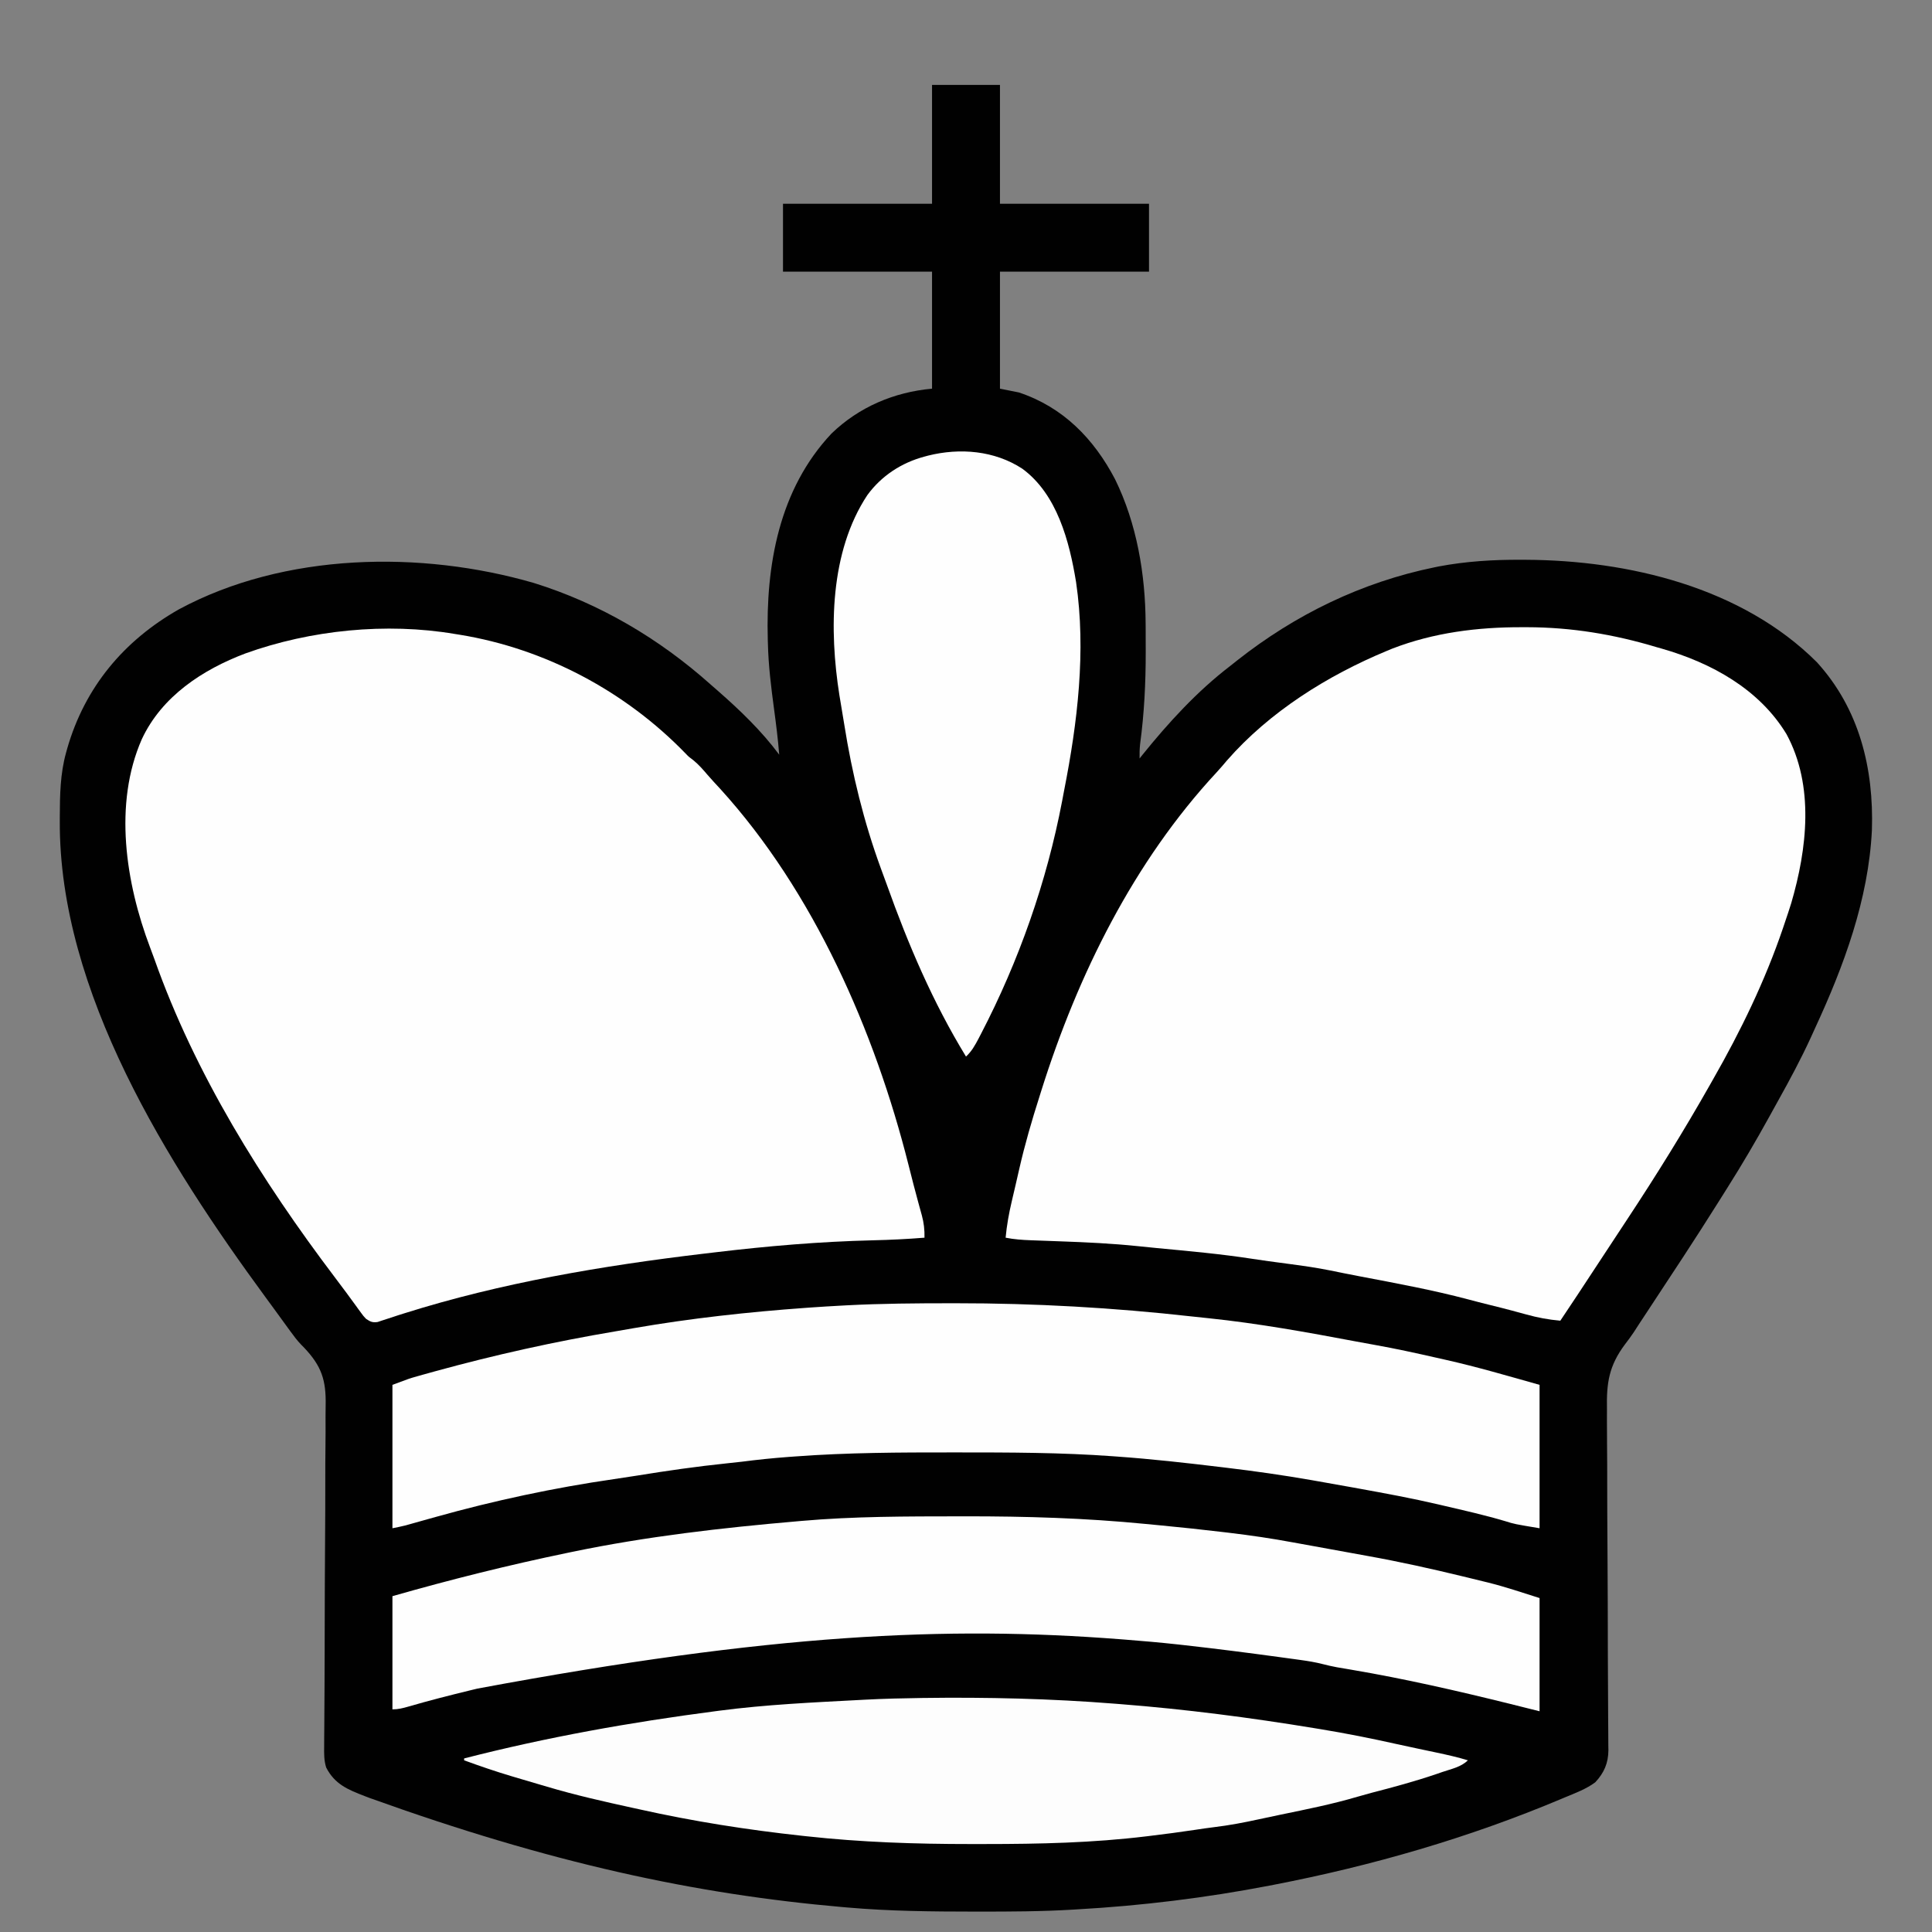 <?xml version="1.0" encoding="UTF-8"?>
<svg version="1.1" xmlns="http://www.w3.org/2000/svg" width="1024" height="1024">
<rect width="100%" height="100%" fill="#808080" stroke="none"/>
<path d="M0 0 C11.88 0 23.76 0 36 0 C36 20.79 36 41.58 36 63 C62.07 63 88.14 63 115 63 C115 74.88 115 86.76 115 99 C88.93 99 62.86 99 36 99 C36 119.46 36 139.92 36 161 C39.3 161.66 42.6 162.32 46 163 C69.449 170.779 85.764 187.533 97 209 C108.522 232.432 113.074 259.348 113.203 285.301 C113.21 286.248 113.217 287.196 113.224 288.172 C113.241 291.219 113.247 294.266 113.25 297.312 C113.252 298.351 113.255 299.39 113.257 300.46 C113.271 316.951 112.482 333.073 110.275 349.424 C110.003 351.971 109.951 354.441 110 357 C110.522 356.345 111.044 355.69 111.582 355.016 C125.322 337.98 140.583 321.32 158 308 C159.261 307 160.522 305.998 161.781 304.996 C192.591 280.695 227.777 263.581 266.312 255.688 C267.384 255.467 267.384 255.467 268.477 255.241 C282.896 252.507 297.414 251.616 312.062 251.688 C312.863 251.69 313.663 251.692 314.488 251.694 C369.193 251.929 429.239 266.302 469 306 C491.5 330.718 499.208 362.289 498.148 395.005 C496.331 431.787 483.327 466.908 468 500 C467.242 501.668 466.484 503.336 465.727 505.004 C460.541 516.302 454.688 527.199 448.639 538.055 C446.943 541.103 445.26 544.159 443.578 547.215 C436.582 559.878 429.292 572.301 421.562 584.53 C420.027 586.957 418.501 589.39 416.977 591.824 C404.686 611.416 391.926 630.702 379.197 650.009 C378.674 650.802 378.152 651.594 377.614 652.411 C376.652 653.871 375.689 655.331 374.726 656.791 C373.783 658.223 372.852 659.664 371.934 661.112 C370.455 663.321 368.939 665.387 367.313 667.482 C358.779 678.901 357.443 687.906 357.723 701.897 C357.723 703.935 357.718 705.974 357.708 708.013 C357.698 712.367 357.722 716.72 357.774 721.074 C357.856 727.962 357.861 734.85 357.856 741.739 C357.858 752.63 357.912 763.52 357.989 774.412 C358.124 793.934 358.174 813.457 358.198 832.98 C358.209 839.825 358.244 846.669 358.299 853.513 C358.33 857.767 358.346 862.021 358.358 866.275 C358.367 868.243 358.383 870.212 358.406 872.181 C358.438 874.873 358.444 877.564 358.445 880.256 C358.46 881.03 358.475 881.805 358.491 882.603 C358.447 889.472 356.213 894.626 351.531 899.648 C346.728 903.239 340.995 905.333 335.5 907.625 C334.888 907.883 334.276 908.141 333.646 908.406 C284.476 929.117 233.326 943.876 181 954 C180.268 954.142 179.535 954.284 178.781 954.43 C145.238 960.881 111.105 965.081 77 967 C76.327 967.041 75.654 967.083 74.96 967.125 C58.128 968.145 41.294 968.202 24.438 968.188 C23.72 968.187 23.002 968.187 22.262 968.187 C-0.209 968.176 -22.602 967.963 -45 966 C-45.758 965.934 -46.515 965.869 -47.296 965.801 C-125.744 958.959 -202.197 942.476 -298 908 C-299.354 907.484 -299.354 907.484 -300.736 906.958 C-309.651 903.511 -316.576 900.687 -321.121 891.811 C-322.29 888.073 -322.245 884.521 -322.191 880.648 C-322.186 879.39 -322.186 879.39 -322.181 878.108 C-322.167 875.3 -322.14 872.492 -322.113 869.684 C-322.101 867.67 -322.09 865.656 -322.08 863.642 C-322.057 859.303 -322.03 854.964 -321.999 850.625 C-321.953 843.752 -321.935 836.879 -321.922 830.006 C-321.92 828.845 -321.918 827.684 -321.916 826.488 C-321.911 824.114 -321.907 821.739 -321.903 819.365 C-321.874 803.367 -321.83 787.37 -321.702 771.372 C-321.616 760.579 -321.576 749.786 -321.589 738.992 C-321.594 733.285 -321.576 727.581 -321.501 721.874 C-321.431 716.496 -321.423 711.122 -321.46 705.743 C-321.463 703.781 -321.444 701.819 -321.4 699.857 C-321.12 686.537 -323.571 679.027 -332.832 669.268 C-333.38 668.71 -333.928 668.152 -334.492 667.577 C-336.483 665.494 -338.187 663.246 -339.875 660.914 C-340.398 660.202 -340.92 659.489 -341.458 658.755 C-342.222 657.701 -342.222 657.701 -343 656.625 C-343.577 655.834 -344.154 655.043 -344.749 654.227 C-345.931 652.604 -347.111 650.98 -348.29 649.354 C-349.921 647.108 -351.564 644.871 -353.211 642.637 C-404.889 572.207 -462.758 480.789 -462.312 390.188 C-462.31 389.396 -462.308 388.604 -462.306 387.788 C-462.256 376.328 -462.08 365.116 -459 354 C-458.694 352.894 -458.694 352.894 -458.382 351.765 C-449.054 319.302 -428.422 294.541 -399.104 277.926 C-343.224 247.838 -270.815 246.632 -211 264 C-176.212 274.817 -144.615 293.481 -117.483 317.68 C-116.169 318.849 -114.842 320.002 -113.512 321.152 C-101.789 331.417 -90.293 342.459 -81 355 C-81.64 346.924 -82.641 338.92 -83.728 330.893 C-85.292 319.275 -86.723 307.733 -87 296 C-87.02 295.319 -87.041 294.637 -87.062 293.935 C-88.149 254.527 -81.1 214.374 -53.312 184.812 C-38.683 170.661 -20.063 162.824 0 161 C0 140.54 0 120.08 0 99 C-26.07 99 -52.14 99 -79 99 C-79 87.12 -79 75.24 -79 63 C-52.93 63 -26.86 63 0 63 C0 42.21 0 21.42 0 0 Z " fill="#010101" transform="translate(494,45)"/>
<path d="M0 0 C0.914 -0.001 1.828 -0.002 2.769 -0.003 C26.334 0.043 48.815 3.777 71.375 10.562 C72.278 10.819 73.181 11.075 74.112 11.338 C100.381 18.861 125.792 32.772 140.273 56.699 C155.074 84.083 151.208 117.429 142.75 146.312 C141.678 149.748 140.536 153.156 139.375 156.562 C138.885 158.022 138.885 158.022 138.385 159.511 C128.9 187.394 115.979 214.02 101.375 239.562 C100.81 240.561 100.245 241.559 99.663 242.588 C85.935 266.831 71.283 290.436 55.935 313.683 C52.957 318.193 49.991 322.71 47.023 327.227 C28.253 355.79 28.253 355.79 20.375 367.562 C14.122 366.997 8.352 365.935 2.312 364.25 C0.628 363.793 -1.057 363.338 -2.742 362.883 C-3.571 362.658 -4.399 362.432 -5.253 362.2 C-9.248 361.126 -13.261 360.129 -17.279 359.142 C-20.977 358.232 -24.663 357.289 -28.34 356.297 C-47.282 351.274 -66.531 347.743 -85.771 344.074 C-91.071 343.062 -96.36 342.007 -101.645 340.918 C-108.646 339.509 -115.67 338.489 -122.75 337.562 C-125.319 337.219 -127.888 336.876 -130.457 336.531 C-131.693 336.366 -132.928 336.201 -134.202 336.031 C-137.06 335.64 -139.911 335.224 -142.762 334.781 C-159.616 332.173 -176.605 330.664 -193.578 329.05 C-196.945 328.729 -200.31 328.388 -203.674 328.034 C-217.29 326.624 -230.885 325.983 -244.562 325.5 C-247.784 325.384 -251.005 325.266 -254.225 325.143 C-256.205 325.068 -258.185 324.997 -260.166 324.929 C-264.735 324.758 -269.127 324.463 -273.625 323.562 C-273.013 316.989 -271.892 310.733 -270.375 304.312 C-270.152 303.357 -269.93 302.402 -269.701 301.418 C-269.238 299.435 -268.773 297.452 -268.306 295.47 C-267.666 292.74 -267.045 290.006 -266.43 287.27 C-263.448 274.162 -259.711 261.365 -255.625 248.562 C-255.3 247.529 -254.976 246.496 -254.642 245.431 C-235.349 184.22 -205.757 124.257 -161.809 76.934 C-159.912 74.875 -158.108 72.771 -156.312 70.625 C-133.777 44.84 -102.996 25.58 -71.625 12.562 C-70.663 12.163 -69.702 11.763 -68.711 11.352 C-46.762 2.857 -23.396 -0.068 0 0 Z " fill="#FEFEFE" transform="translate(806.625,332.438)"/>
<path d="M0 0 C0.912 0.145 1.823 0.291 2.763 0.44 C47.986 7.828 90.477 30.412 122.371 63.371 C124.08 65.147 124.08 65.147 126.562 67 C129.393 69.323 131.625 71.902 133.996 74.684 C136.191 77.22 138.467 79.668 140.75 82.125 C190.232 136.54 222.636 210.497 240.5 281.312 C241.095 283.646 241.69 285.979 242.285 288.312 C242.573 289.442 242.86 290.571 243.157 291.734 C243.935 294.746 244.738 297.749 245.559 300.75 C245.911 302.045 245.911 302.045 246.27 303.366 C246.7 304.942 247.136 306.516 247.578 308.089 C248.689 312.188 249.081 315.77 249 320 C239.848 320.739 230.739 321.174 221.559 321.388 C193.62 322.065 165.948 324.419 138.211 327.736 C136.042 327.995 133.874 328.252 131.705 328.509 C78.508 334.83 24.592 343.906 -26.621 360.059 C-27.685 360.394 -28.748 360.729 -29.844 361.074 C-31.85 361.715 -33.852 362.371 -35.848 363.043 C-36.732 363.329 -37.616 363.615 -38.527 363.91 C-39.298 364.169 -40.069 364.429 -40.863 364.696 C-43.613 365.087 -44.714 364.535 -47 363 C-48.365 361.558 -48.365 361.558 -49.594 359.867 C-50.06 359.234 -50.527 358.601 -51.008 357.949 C-51.5 357.265 -51.993 356.58 -52.5 355.875 C-53.573 354.413 -54.646 352.95 -55.719 351.488 C-56.264 350.74 -56.809 349.992 -57.371 349.221 C-59.392 346.466 -61.453 343.743 -63.517 341.021 C-102.262 289.844 -137.655 233.219 -159.127 172.447 C-159.885 170.323 -160.671 168.214 -161.48 166.109 C-174.378 131.981 -180.934 90.117 -165.824 55.765 C-155.23 33.069 -133.605 18.889 -110.875 10.312 C-76.348 -2.096 -36.293 -6.143 0 0 Z " fill="#FEFEFE" transform="translate(241,336)"/>
<path d="M0 0 C1.175 -0.001 1.175 -0.001 2.373 -0.002 C44.284 -0.024 85.852 2.335 127.507 7.003 C130.419 7.324 133.333 7.626 136.247 7.928 C162.526 10.665 188.425 15.351 214.376 20.243 C217.76 20.88 221.145 21.504 224.535 22.102 C235.454 24.053 246.28 26.416 257.093 28.876 C258.684 29.238 260.275 29.597 261.867 29.953 C278.705 33.729 295.098 38.567 311.75 43.25 C311.75 68.33 311.75 93.41 311.75 119.25 C298.425 117.029 298.425 117.029 293.562 115.5 C282.741 112.294 271.74 109.804 260.75 107.25 C259.869 107.043 258.987 106.835 258.079 106.622 C244.079 103.349 229.954 100.76 215.812 98.188 C214.901 98.022 213.99 97.856 213.051 97.685 C206.621 96.517 200.187 95.375 193.75 94.25 C192.787 94.081 191.824 93.912 190.832 93.738 C175.87 91.129 160.891 88.99 145.812 87.188 C144.751 87.06 143.69 86.932 142.596 86.8 C124.339 84.605 106.095 82.55 87.75 81.25 C87.056 81.199 86.362 81.148 85.647 81.095 C58.106 79.077 30.536 79.066 2.938 79.062 C1.61 79.062 1.61 79.062 0.256 79.061 C-27.361 79.046 -55.006 79.136 -82.562 81.188 C-83.765 81.274 -84.968 81.36 -86.207 81.449 C-94.479 82.065 -102.685 82.903 -110.911 83.966 C-113.655 84.299 -116.402 84.585 -119.152 84.867 C-135.025 86.512 -150.744 88.774 -166.489 91.33 C-170.609 91.996 -174.732 92.621 -178.863 93.215 C-210.605 97.798 -242.371 104.609 -273.25 113.25 C-275.647 113.92 -278.044 114.589 -280.441 115.258 C-282.02 115.699 -283.598 116.142 -285.176 116.588 C-286.253 116.891 -286.253 116.891 -287.352 117.199 C-287.984 117.378 -288.616 117.557 -289.268 117.741 C-291.574 118.333 -293.915 118.783 -296.25 119.25 C-296.25 94.17 -296.25 69.09 -296.25 43.25 C-287.232 39.868 -287.232 39.868 -282.984 38.672 C-282.027 38.402 -281.069 38.132 -280.083 37.853 C-279.065 37.572 -278.048 37.29 -277 37 C-275.914 36.698 -274.829 36.397 -273.71 36.086 C-242.162 27.403 -210.371 20.343 -178.116 14.905 C-174.838 14.35 -171.563 13.777 -168.289 13.195 C-138.19 7.975 -107.585 4.624 -77.125 2.438 C-76.333 2.38 -75.541 2.323 -74.726 2.264 C-69.236 1.875 -63.745 1.546 -58.25 1.25 C-57.392 1.203 -56.534 1.156 -55.65 1.108 C-37.106 0.126 -18.564 0.006 0 0 Z " fill="#FEFEFE" transform="translate(504.25,690.75)"/>
<path d="M0 0 C0.953 -0.001 1.907 -0.003 2.889 -0.004 C34.901 -0.043 66.562 0.9 98.442 4.031 C101.275 4.309 104.108 4.578 106.941 4.846 C117.747 5.875 128.534 7.03 139.312 8.312 C140.48 8.45 141.647 8.588 142.85 8.73 C154.162 10.087 165.388 11.717 176.588 13.809 C179.926 14.426 183.268 15.025 186.609 15.625 C193.038 16.779 199.464 17.95 205.888 19.133 C209.297 19.761 212.706 20.383 216.118 20.995 C233.08 24.04 249.819 27.746 266.562 31.812 C267.506 32.04 268.449 32.267 269.421 32.502 C272.184 33.17 274.944 33.849 277.703 34.531 C278.491 34.722 279.279 34.912 280.09 35.109 C289.326 37.423 298.179 40.428 307.312 43.312 C307.312 63.112 307.312 82.912 307.312 103.312 C302.033 101.993 296.752 100.672 291.312 99.312 C263.586 92.45 235.85 86.103 207.68 81.316 C206.983 81.197 206.286 81.077 205.568 80.954 C203.678 80.632 201.788 80.313 199.897 79.995 C197.327 79.506 194.855 78.959 192.329 78.303 C188.518 77.326 184.717 76.703 180.816 76.164 C180.119 76.067 179.421 75.969 178.702 75.869 C176.427 75.554 174.151 75.245 171.875 74.938 C171.085 74.83 170.295 74.722 169.482 74.61 C152.78 72.328 136.065 70.187 119.312 68.312 C118.094 68.176 116.876 68.04 115.621 67.899 C106.197 66.871 96.763 66.041 87.312 65.312 C86.441 65.245 85.57 65.177 84.672 65.107 C-6.963 58.056 -99.47 62.171 -255.688 91.312 C-256.861 91.595 -258.035 91.878 -259.244 92.169 C-270.304 94.851 -281.318 97.666 -292.248 100.841 C-295.167 101.678 -297.633 102.312 -300.688 102.312 C-300.688 82.513 -300.688 62.712 -300.688 42.312 C-269.723 33.465 -239.152 25.826 -207.688 19.312 C-206.945 19.158 -206.203 19.004 -205.438 18.844 C-166.017 10.648 -126.146 6.092 -86.062 2.625 C-85.037 2.534 -85.037 2.534 -83.992 2.441 C-56.072 -0.02 -28.005 0.033 0 0 Z " fill="#FEFEFE" transform="translate(508.688,803.688)"/>
<path d="M0 0 C18.522 13.53 25.026 38.62 28.546 60.148 C33.918 96.721 29.295 134.654 22.203 170.609 C21.857 172.437 21.512 174.265 21.168 176.094 C13.019 218.897 -1.716 260.826 -21.797 299.484 C-22.254 300.365 -22.711 301.245 -23.181 302.152 C-25.108 305.775 -26.755 308.805 -29.797 311.609 C-47.308 282.969 -60.388 252.315 -71.669 220.748 C-72.72 217.824 -73.796 214.912 -74.879 212 C-83.95 187.266 -90.189 161.65 -94.313 135.652 C-94.766 132.801 -95.242 129.955 -95.727 127.109 C-96.001 125.464 -96.275 123.818 -96.547 122.172 C-96.663 121.482 -96.779 120.791 -96.898 120.08 C-102.374 85.434 -101.992 44.132 -82.098 14.039 C-74.638 3.811 -63.999 -3.138 -51.797 -6.391 C-50.831 -6.651 -50.831 -6.651 -49.845 -6.917 C-32.955 -11.115 -14.711 -9.586 0 0 Z " fill="#FEFEFE" transform="translate(541.797,248.391)"/>
<path d="M0 0 C34.188 -0.468 68.087 0.332 102.172 3.04 C103.13 3.115 104.088 3.19 105.076 3.268 C139.667 5.981 173.817 10.406 208.047 16.04 C209.035 16.202 210.023 16.363 211.041 16.53 C224.672 18.769 238.155 21.455 251.634 24.475 C255.183 25.265 258.739 26.02 262.297 26.771 C264.033 27.139 264.033 27.139 265.804 27.515 C268.111 28.003 270.419 28.49 272.726 28.976 C278.273 30.155 283.749 31.377 289.172 33.04 C285.596 36.616 280.385 37.61 275.672 39.228 C273.934 39.827 273.934 39.827 272.162 40.438 C260.909 44.246 249.511 47.33 238.012 50.292 C235.561 50.938 233.129 51.619 230.699 52.337 C217.312 56.292 203.652 59.014 189.991 61.833 C186.105 62.635 182.224 63.456 178.347 64.306 C170.448 66.035 162.619 67.522 154.582 68.486 C151.203 68.893 147.844 69.388 144.48 69.908 C136.727 71.087 128.956 72.094 121.172 73.04 C120.408 73.134 119.645 73.228 118.859 73.325 C90.426 76.786 62.077 77.418 33.471 77.416 C30.779 77.415 28.087 77.418 25.395 77.421 C-3.625 77.431 -32.524 76.469 -61.391 73.29 C-62.153 73.208 -62.916 73.126 -63.701 73.042 C-92.677 69.904 -121.381 65.392 -149.828 59.04 C-151.145 58.752 -152.462 58.464 -153.779 58.176 C-168.911 54.872 -183.978 51.463 -198.828 47.04 C-199.962 46.707 -201.096 46.375 -202.263 46.032 C-205.54 45.069 -208.815 44.102 -212.089 43.131 C-214.008 42.561 -215.928 41.993 -217.848 41.426 C-226.285 38.897 -234.565 36.079 -242.828 33.04 C-242.828 32.71 -242.828 32.38 -242.828 32.04 C-198.863 20.754 -154.805 12.914 -109.828 7.04 C-109.097 6.944 -108.365 6.847 -107.612 6.748 C-82.818 3.487 -57.785 2.36 -32.828 1.04 C-32.089 1.001 -31.35 0.961 -30.589 0.92 C-20.394 0.376 -10.206 0.146 0 0 Z " fill="#FDFDFD" transform="translate(488.828,899.96)"/>
</svg>
